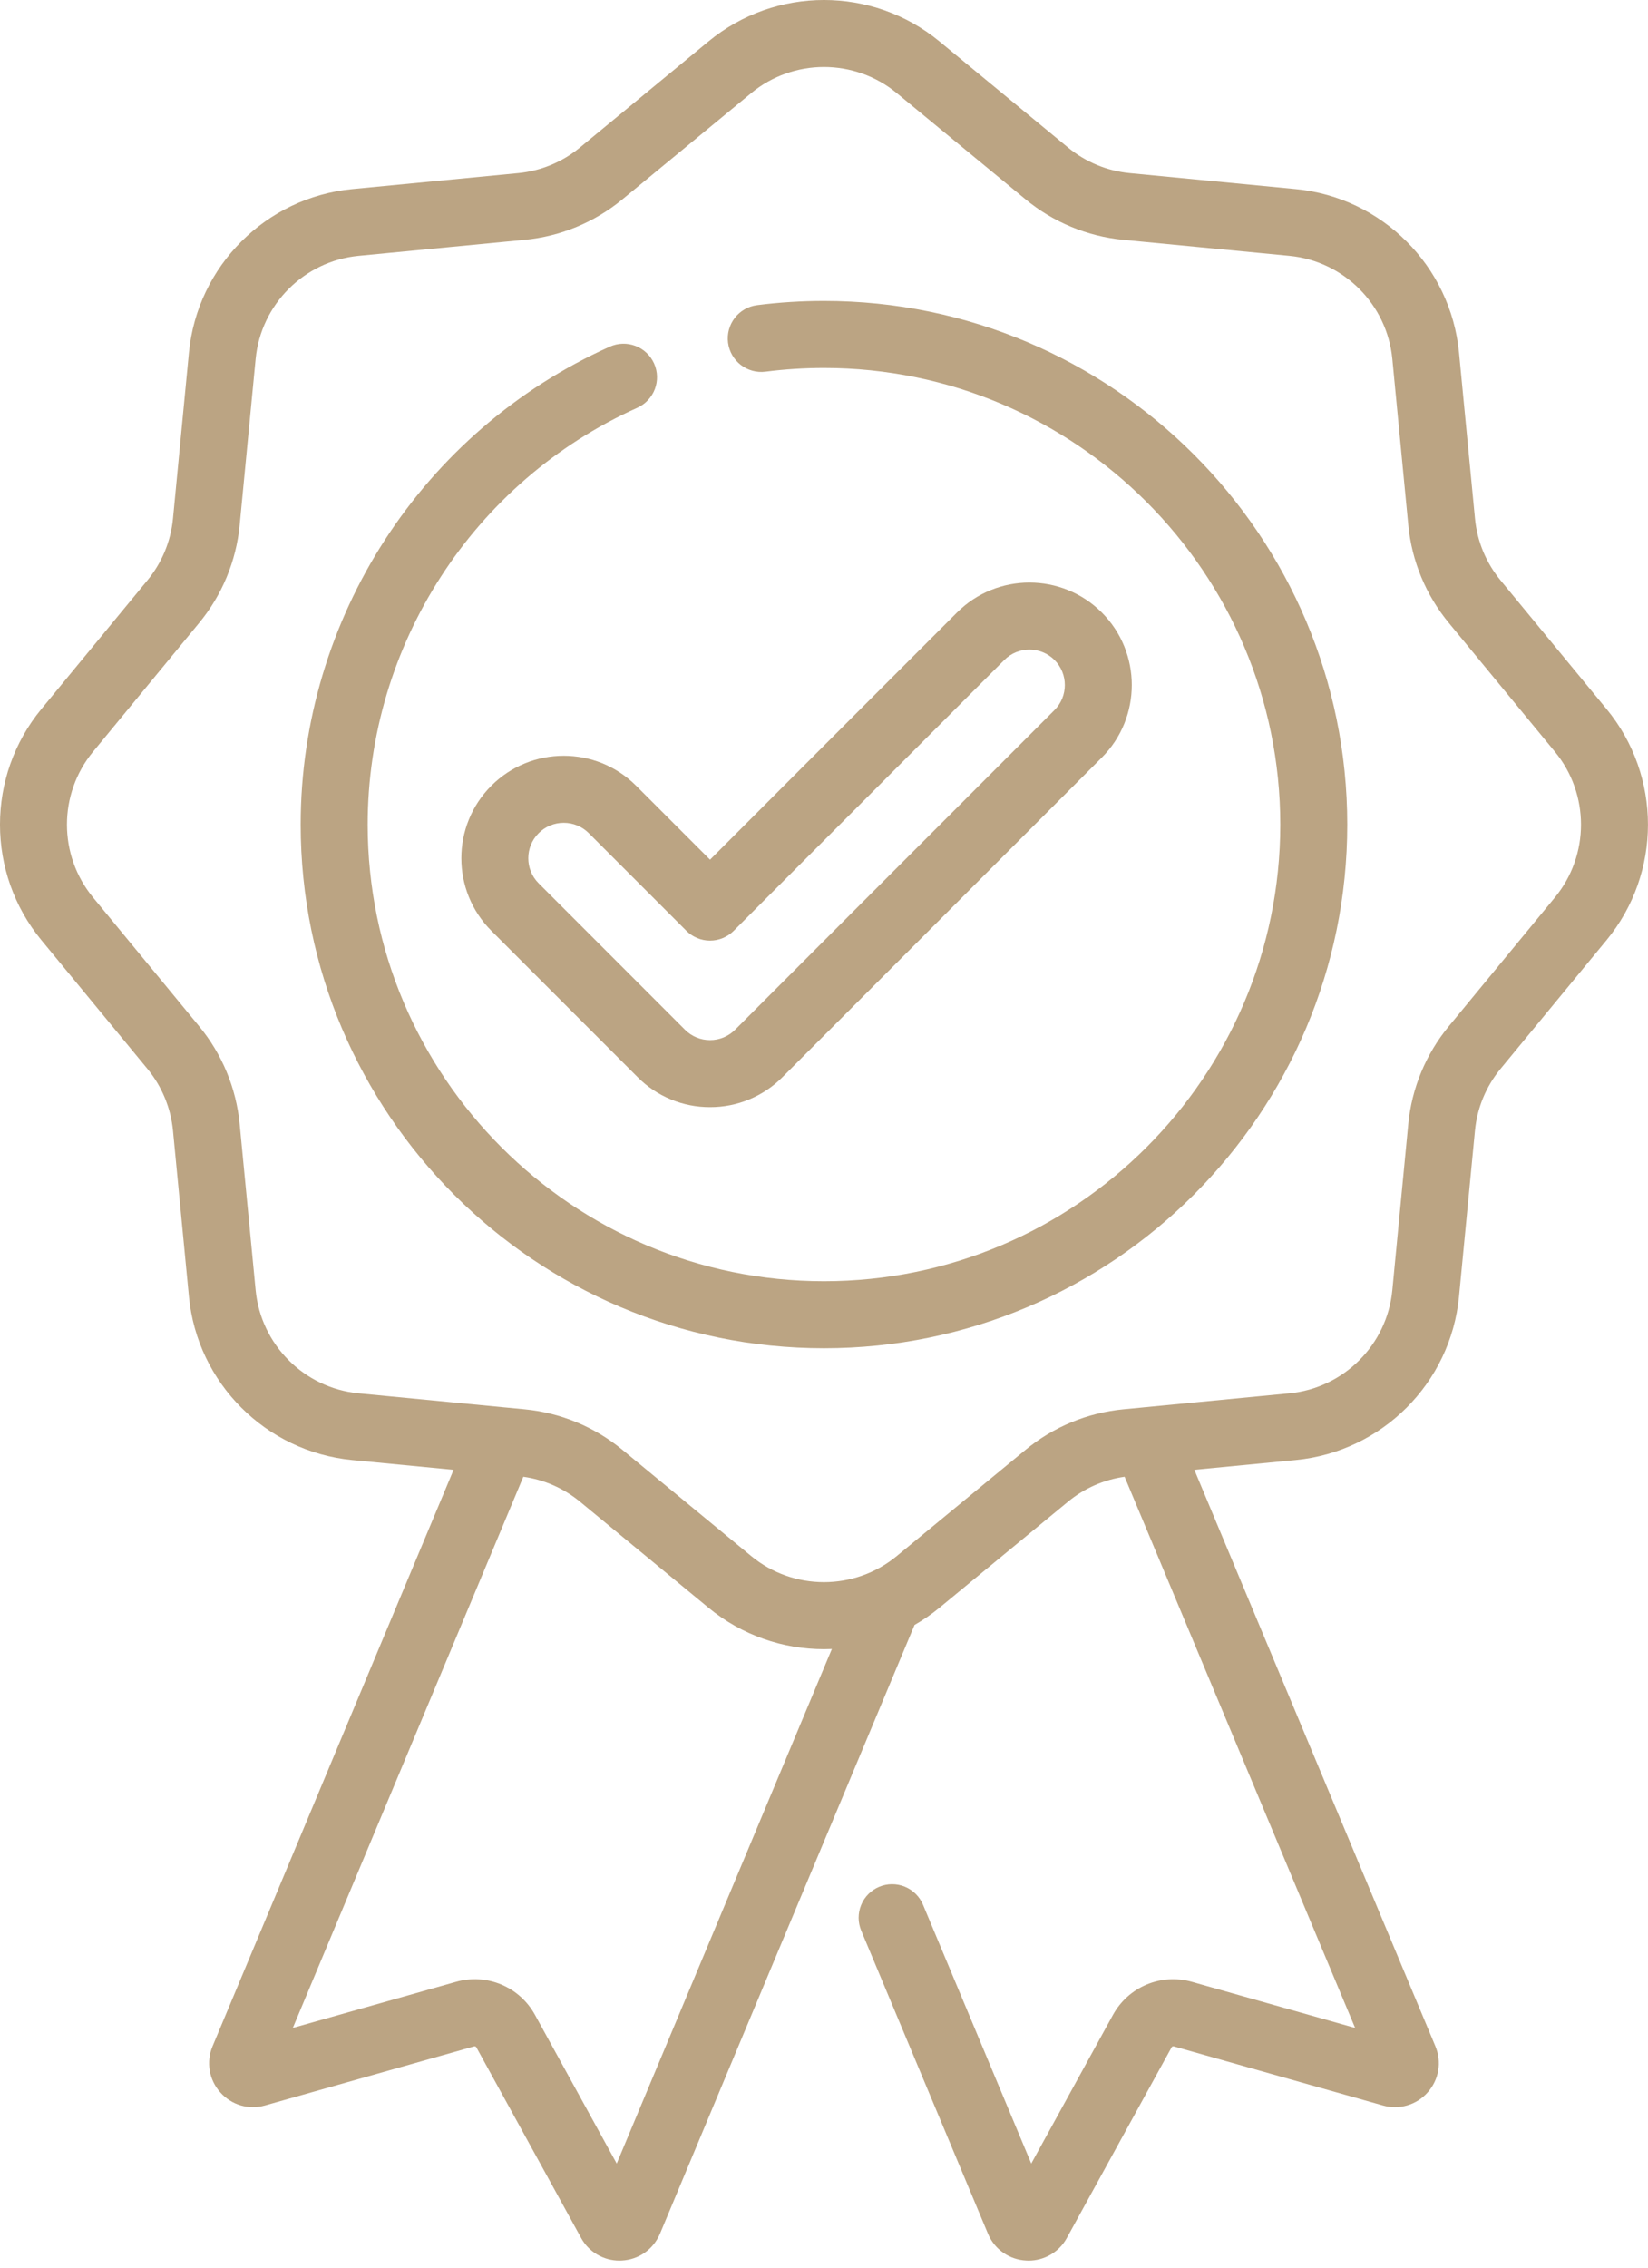 <svg width="72" height="99" viewBox="0 0 72 99" fill="none" xmlns="http://www.w3.org/2000/svg">
<path d="M70.192 30.958L65.558 25.337C64.924 24.569 64.534 23.628 64.441 22.637L63.742 15.385C63.379 11.617 60.38 8.619 56.613 8.256L49.361 7.558C48.37 7.464 47.429 7.074 46.661 6.44L41.039 1.805C38.119 -0.602 33.879 -0.602 30.958 1.805L25.337 6.44C24.569 7.074 23.628 7.464 22.637 7.558L15.385 8.256C11.617 8.619 8.62 11.617 8.256 15.385L7.558 22.637C7.464 23.628 7.074 24.569 6.44 25.337L1.805 30.958C-0.602 33.879 -0.602 38.119 1.805 41.04L6.44 46.661C7.074 47.429 7.463 48.37 7.558 49.361L8.256 56.613C8.619 60.381 11.617 63.378 15.385 63.742L19.817 64.169L9.286 89.335C9.146 89.667 9.103 90.033 9.162 90.389C9.222 90.746 9.382 91.077 9.623 91.346C10.116 91.901 10.865 92.121 11.577 91.919L20.714 89.339C20.732 89.334 20.752 89.334 20.769 89.341C20.787 89.348 20.801 89.361 20.811 89.378L25.386 97.698C25.55 97.999 25.793 98.251 26.088 98.425C26.383 98.6 26.72 98.692 27.063 98.691C27.096 98.691 27.129 98.69 27.163 98.688C27.903 98.651 28.543 98.204 28.836 97.514L39.955 70.942C40.337 70.723 40.7 70.472 41.04 70.192L46.662 65.559C47.369 64.975 48.225 64.598 49.133 64.471L59.204 88.534L52.078 86.522C51.423 86.335 50.725 86.377 50.097 86.639C49.469 86.902 48.95 87.37 48.623 87.967L45.055 94.455L40.327 83.157C40.177 82.799 39.891 82.515 39.532 82.368C39.173 82.221 38.77 82.222 38.411 82.372C38.234 82.446 38.073 82.555 37.938 82.691C37.803 82.827 37.695 82.989 37.623 83.167C37.55 83.345 37.513 83.535 37.513 83.727C37.514 83.919 37.553 84.109 37.627 84.287L43.165 97.521C43.304 97.854 43.535 98.14 43.831 98.347C44.127 98.553 44.475 98.672 44.835 98.688C44.869 98.69 44.902 98.692 44.935 98.692C45.278 98.692 45.615 98.601 45.91 98.426C46.206 98.251 46.448 97.999 46.612 97.698L51.187 89.379C51.196 89.362 51.211 89.35 51.228 89.342C51.246 89.335 51.265 89.334 51.283 89.339L60.419 91.919C60.766 92.019 61.133 92.018 61.48 91.916C61.826 91.815 62.137 91.617 62.375 91.346C62.868 90.791 62.997 90.021 62.711 89.333L52.18 64.168L56.612 63.741C60.38 63.378 63.379 60.381 63.742 56.613L64.44 49.361C64.535 48.366 64.922 47.433 65.558 46.661L70.192 41.04C72.6 38.119 72.6 33.879 70.192 30.958ZM26.944 94.455L23.375 87.966C23.048 87.369 22.528 86.901 21.9 86.638C21.273 86.376 20.574 86.335 19.92 86.522L12.794 88.533L22.864 64.471C23.773 64.598 24.628 64.974 25.337 65.558L30.958 70.192C32.419 71.396 34.209 71.998 35.999 71.998C36.114 71.998 36.229 71.995 36.344 71.99L26.944 94.455ZM67.934 39.178L63.3 44.8C62.294 46.017 61.676 47.508 61.526 49.08L60.829 56.332C60.6 58.708 58.709 60.599 56.333 60.828L49.963 61.441C49.938 61.443 49.912 61.445 49.888 61.449L49.081 61.526C47.509 61.676 46.017 62.294 44.8 63.3L39.178 67.933C37.337 69.452 34.662 69.452 32.82 67.933L27.199 63.3C25.981 62.293 24.49 61.676 22.918 61.526L22.107 61.448C22.085 61.445 22.063 61.444 22.04 61.442L15.666 60.828C13.29 60.599 11.399 58.708 11.17 56.332L10.472 49.081C10.323 47.508 9.705 46.017 8.698 44.8L4.064 39.178C2.546 37.336 2.546 34.661 4.064 32.82L8.698 27.198C9.705 25.981 10.322 24.489 10.472 22.917L11.17 15.665C11.399 13.289 13.29 11.398 15.666 11.169L22.918 10.471C24.49 10.322 25.981 9.704 27.199 8.698L32.821 4.064C33.741 3.305 34.871 2.925 35.999 2.925C37.128 2.925 38.258 3.305 39.178 4.064L44.8 8.698C46.017 9.704 47.509 10.322 49.081 10.471L56.333 11.169C58.709 11.398 60.6 13.289 60.829 15.665L61.527 22.917C61.676 24.489 62.294 25.981 63.301 27.198L67.934 32.82C69.452 34.662 69.452 37.336 67.934 39.178H67.934Z" fill="#BBA483"/>
<path d="M35.999 13.138C35.021 13.138 34.038 13.199 33.074 13.323C32.689 13.372 32.34 13.572 32.102 13.879C31.865 14.186 31.759 14.575 31.808 14.96C31.911 15.762 32.645 16.328 33.446 16.226C34.286 16.119 35.145 16.064 35.999 16.064C46.991 16.064 55.934 25.007 55.934 36C55.934 46.992 46.99 55.934 35.999 55.934C25.006 55.934 16.064 46.991 16.064 35.999C16.064 28.158 20.687 21.017 27.841 17.804C28.016 17.725 28.175 17.613 28.306 17.473C28.438 17.333 28.541 17.169 28.61 16.989C28.678 16.809 28.71 16.618 28.705 16.426C28.699 16.234 28.656 16.045 28.577 15.869C28.498 15.694 28.386 15.536 28.246 15.404C28.106 15.272 27.942 15.169 27.762 15.101C27.582 15.033 27.391 15 27.199 15.006C27.007 15.012 26.818 15.055 26.642 15.134C18.438 18.818 13.137 27.008 13.137 35.999C13.137 48.605 23.393 58.861 35.999 58.861C48.605 58.861 58.861 48.605 58.861 35.999C58.861 23.393 48.605 13.138 35.999 13.138Z" fill="#BBA483"/>
<path d="M21.465 34.304C19.72 36.048 19.72 38.888 21.465 40.633L27.857 47.025C28.271 47.442 28.764 47.772 29.308 47.997C29.851 48.222 30.433 48.337 31.021 48.335C31.609 48.337 32.191 48.222 32.734 47.997C33.278 47.772 33.771 47.442 34.186 47.025L48.139 33.071C49.883 31.326 49.883 28.487 48.139 26.742C46.394 24.997 43.555 24.997 41.809 26.742L31.021 37.531L27.793 34.304C26.049 32.559 23.209 32.559 21.465 34.304ZM31.021 41.065C31.213 41.065 31.404 41.027 31.581 40.953C31.759 40.879 31.92 40.772 32.056 40.636L43.879 28.812C44.483 28.208 45.465 28.209 46.069 28.812C46.673 29.416 46.673 30.398 46.069 31.001L32.116 44.955C31.972 45.099 31.802 45.214 31.614 45.291C31.426 45.369 31.224 45.409 31.021 45.408C30.818 45.409 30.616 45.369 30.428 45.291C30.24 45.214 30.07 45.099 29.926 44.955L23.534 38.563C22.93 37.959 22.93 36.977 23.534 36.374C23.677 36.23 23.848 36.116 24.036 36.038C24.224 35.96 24.426 35.92 24.629 35.921C24.832 35.92 25.034 35.96 25.221 36.038C25.409 36.115 25.58 36.229 25.723 36.373L29.986 40.635C30.122 40.771 30.283 40.879 30.461 40.953C30.638 41.027 30.829 41.065 31.021 41.065H31.021Z" fill="#BBA483"/>
</svg>
